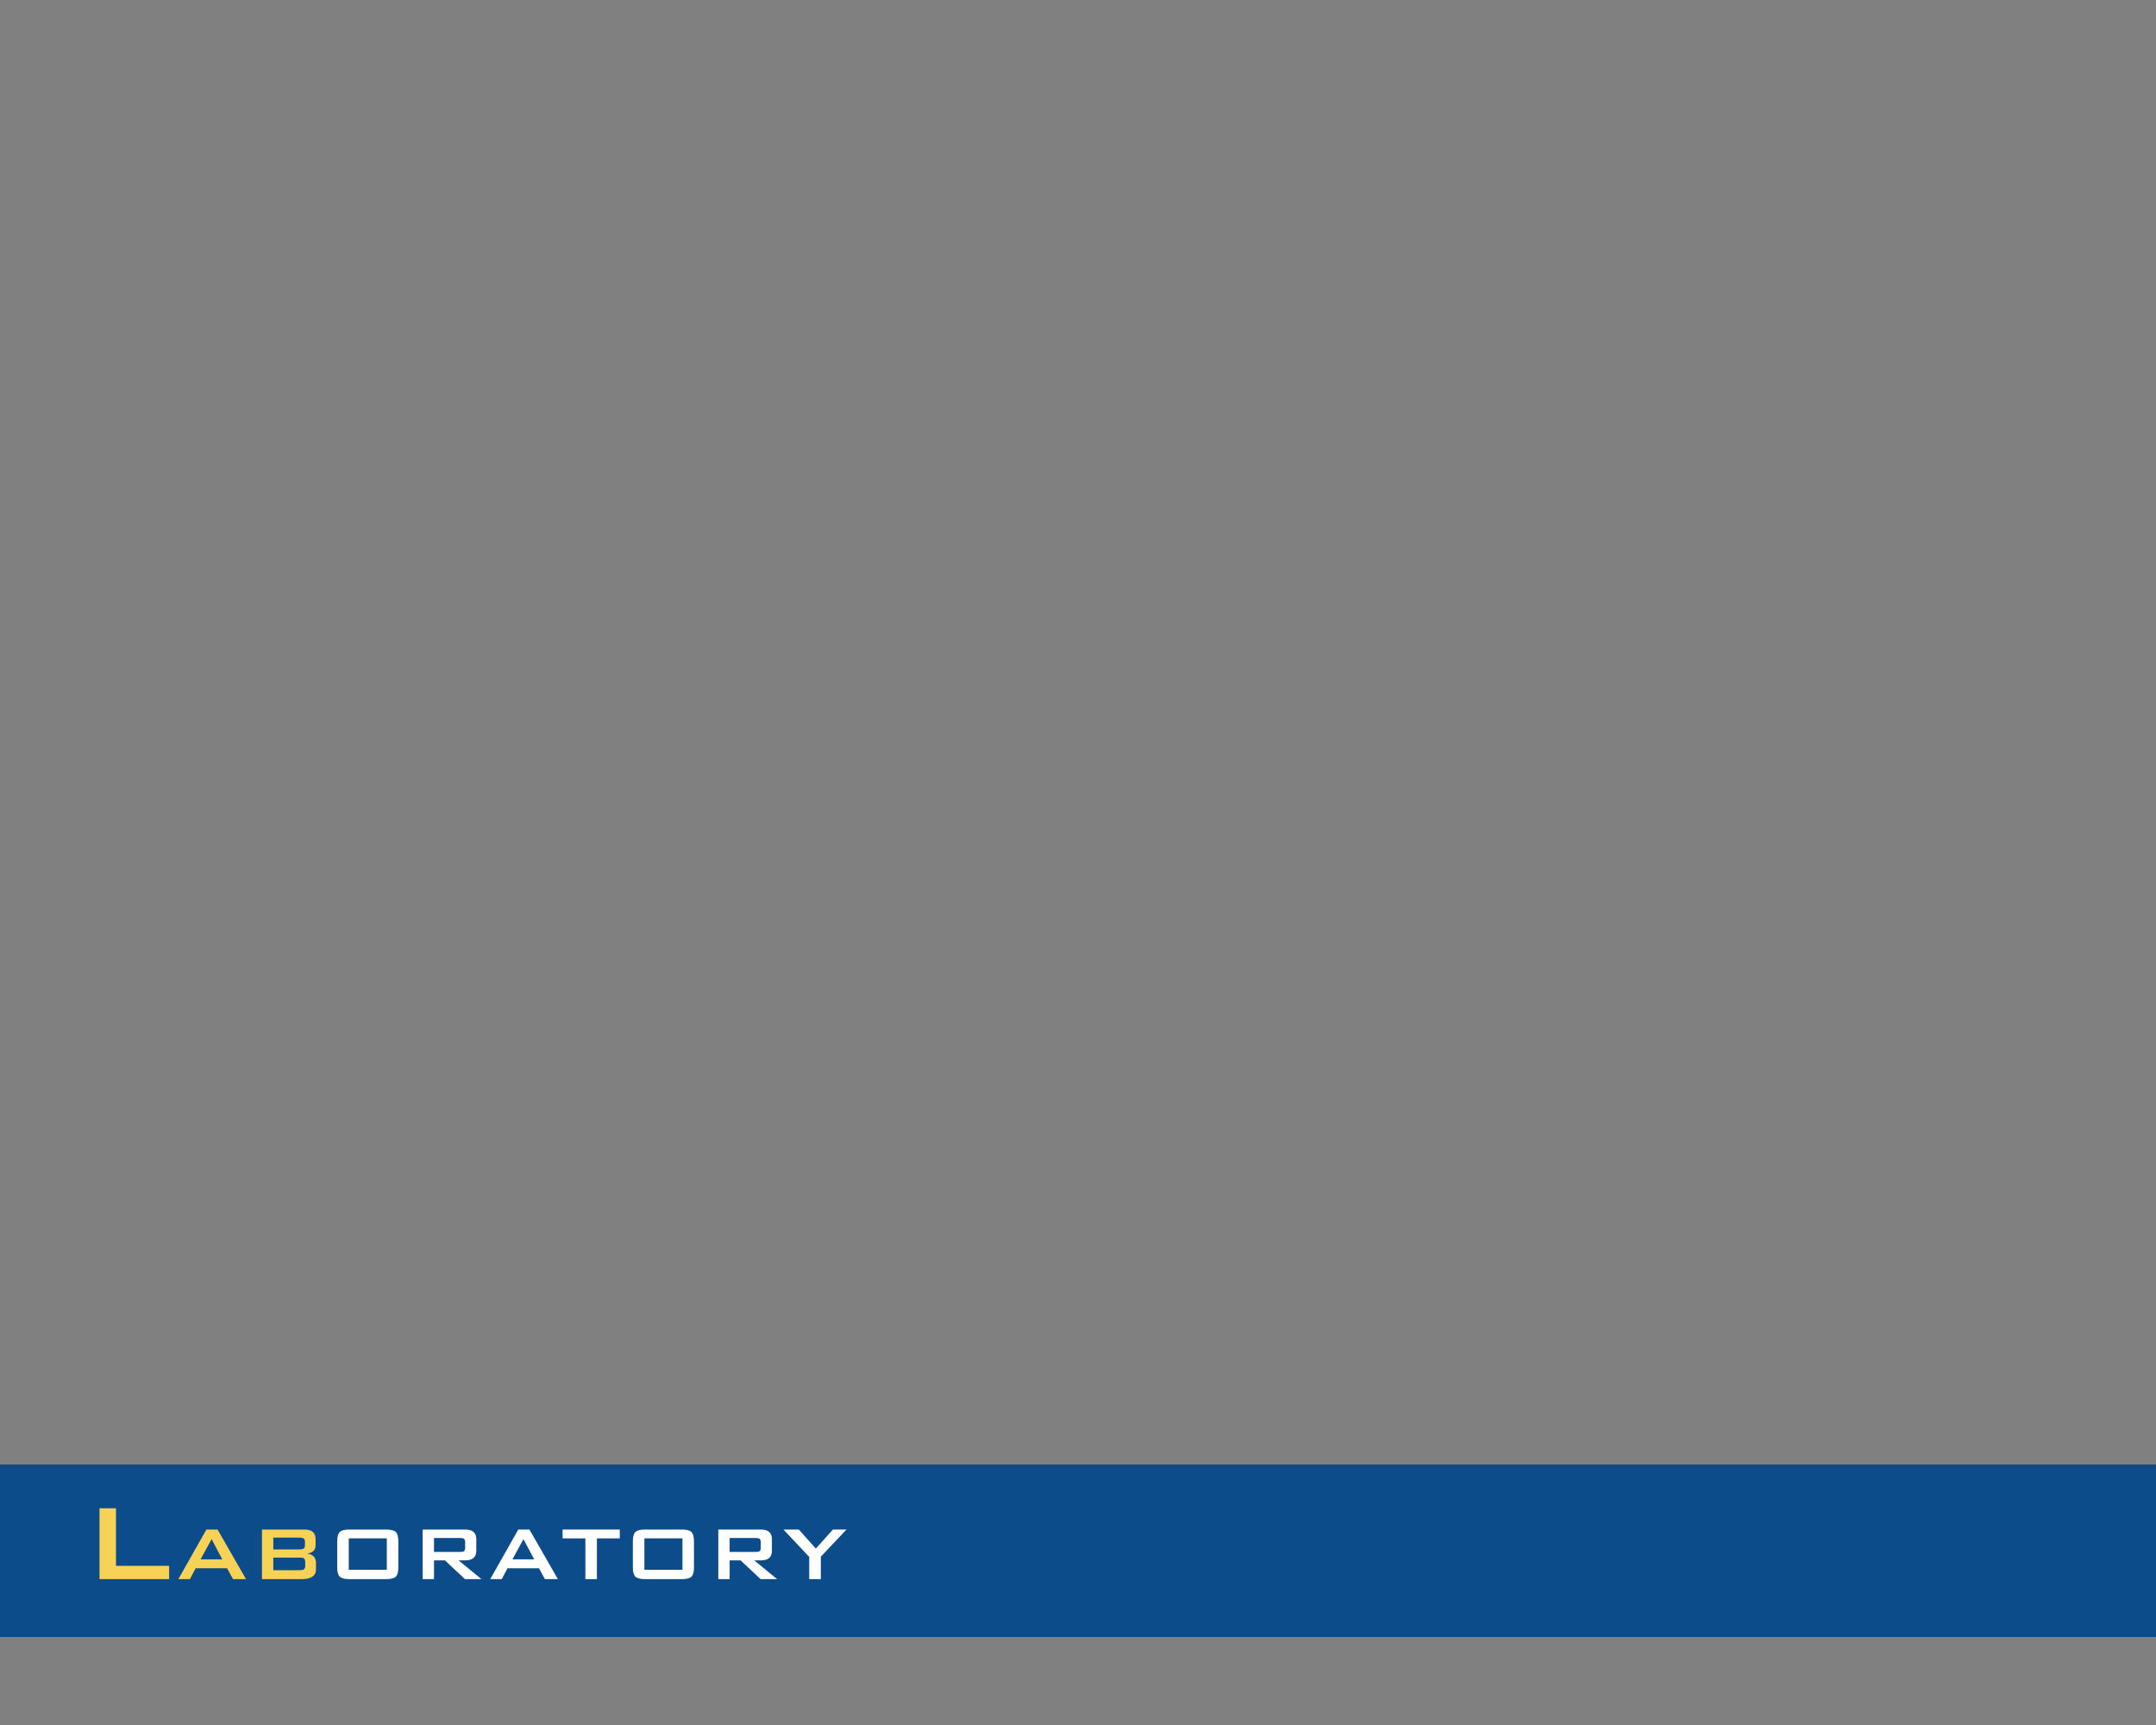 <?xml version="1.0" encoding="iso-8859-1"?>
<!-- Generator: Adobe Illustrator 19.0.0, SVG Export Plug-In . SVG Version: 6.00 Build 0)  -->
<svg version="1.1" id="Layer_1" xmlns="http://www.w3.org/2000/svg" xmlns:xlink="http://www.w3.org/1999/xlink" x="0px" y="0px"
	 viewBox="-389 201 500 400" style="enable-background:new -389 201 500 400;" xml:space="preserve">
<rect x="-389" y="201" width="500" height="400" fill="#808080" stroke="none"/>
<rect id="XMLID_92_" x="-389.576" y="540.599" style="fill:#0C4C8A;" width="500.576" height="40"/>
<g id="XMLID_194_">
	<path id="XMLID_221_" style="fill:#F6D257;" d="M-365.92,567.176v-16.43h3.821v13.342h12.323v3.089L-365.92,567.176
		L-365.92,567.176z"/>
	<path id="XMLID_218_" style="fill:#F6D257;" d="M-347.639,567.176l6.509-11.502h2.585l6.598,11.502h-3.009l-1.382-2.519h-7.289
		l-1.337,2.519H-347.639z M-342.49,562.585h5.037l-2.474-4.681L-342.49,562.585z"/>
	<path id="XMLID_214_" style="fill:#F6D257;" d="M-328.248,567.176v-11.502h9.852c1.724,0,2.585,0.744,2.585,2.23v1.404
		c0,1.13-0.661,1.776-1.984,1.939c1.382,0.178,2.073,0.914,2.073,2.207v1.472c0,1.501-1.129,2.251-3.388,2.251L-328.248,567.176
		L-328.248,567.176z M-319.51,557.547h-6.107v2.741h6.107c0.817,0,1.226-0.274,1.226-0.824v-1.093
		C-318.284,557.822-318.693,557.547-319.51,557.547z M-319.51,562.183h-6.107v2.919h6.107c0.446,0,0.758-0.051,0.936-0.155
		c0.238-0.148,0.357-0.438,0.357-0.87v-0.869c0-0.431-0.119-0.721-0.357-0.87C-318.753,562.235-319.065,562.183-319.51,562.183z"/>
	<path id="XMLID_211_" style="fill:#FFFFFF;" d="M-310.795,558.394c0-1.07,0.201-1.791,0.602-2.162
		c0.401-0.371,1.151-0.558,2.251-0.558h8.47c1.099,0,1.85,0.187,2.251,0.558c0.401,0.371,0.602,1.092,0.602,2.162v6.063
		c0,1.07-0.201,1.791-0.602,2.162c-0.401,0.371-1.152,0.557-2.251,0.557h-8.47c-1.1,0-1.85-0.186-2.251-0.557
		c-0.401-0.371-0.602-1.092-0.602-2.162V558.394z M-308.121,565.014h8.827v-7.288h-8.827V565.014z"/>
	<path id="XMLID_208_" style="fill:#FFFFFF;" d="M-290.981,567.176v-11.502h9.852c1.724,0,2.585,0.744,2.585,2.23v2.696
		c0,1.486-0.862,2.23-2.585,2.23h-1.515l5.305,4.346h-3.833l-4.636-4.346h-2.541v4.346H-290.981L-290.981,567.176z
		 M-282.333,557.636h-6.018v3.232h6.018c0.416,0,0.706-0.045,0.869-0.134c0.223-0.134,0.334-0.397,0.334-0.786v-1.392
		c0-0.389-0.112-0.65-0.334-0.786C-281.627,557.681-281.917,557.636-282.333,557.636z"/>
	<path id="XMLID_205_" style="fill:#FFFFFF;" d="M-275.312,567.176l6.509-11.502h2.585l6.598,11.502h-3.009l-1.382-2.519h-7.289
		l-1.337,2.519H-275.312z M-270.163,562.585h5.037l-2.474-4.681L-270.163,562.585z"/>
	<path id="XMLID_203_" style="fill:#FFFFFF;" d="M-250.571,557.726v9.45h-2.675v-9.45h-5.283v-2.051h13.262v2.051H-250.571z"/>
	<path id="XMLID_200_" style="fill:#FFFFFF;" d="M-242.235,558.394c0-1.07,0.201-1.791,0.602-2.162
		c0.401-0.371,1.151-0.558,2.251-0.558h8.47c1.099,0,1.85,0.187,2.251,0.558c0.401,0.371,0.602,1.092,0.602,2.162v6.063
		c0,1.07-0.201,1.791-0.602,2.162c-0.401,0.371-1.152,0.557-2.251,0.557h-8.47c-1.1,0-1.85-0.186-2.251-0.557
		c-0.401-0.371-0.602-1.092-0.602-2.162V558.394z M-239.56,565.014h8.827v-7.288h-8.827V565.014z"/>
	<path id="XMLID_197_" style="fill:#FFFFFF;" d="M-222.42,567.176v-11.502h9.852c1.724,0,2.585,0.744,2.585,2.23v2.696
		c0,1.486-0.862,2.23-2.585,2.23h-1.515l5.305,4.346h-3.833l-4.636-4.346h-2.541v4.346H-222.42L-222.42,567.176z M-213.772,557.636
		h-6.018v3.232h6.018c0.416,0,0.706-0.045,0.869-0.134c0.223-0.134,0.334-0.397,0.334-0.786v-1.392c0-0.389-0.112-0.65-0.334-0.786
		C-213.066,557.681-213.356,557.636-213.772,557.636z"/>
	<path id="XMLID_195_" style="fill:#FFFFFF;" d="M-201.335,567.176v-5.149l-5.974-6.353h3.566l3.945,4.414l3.967-4.414h3.143
		l-5.951,6.286v5.216H-201.335L-201.335,567.176z"/>
</g>
</svg>
